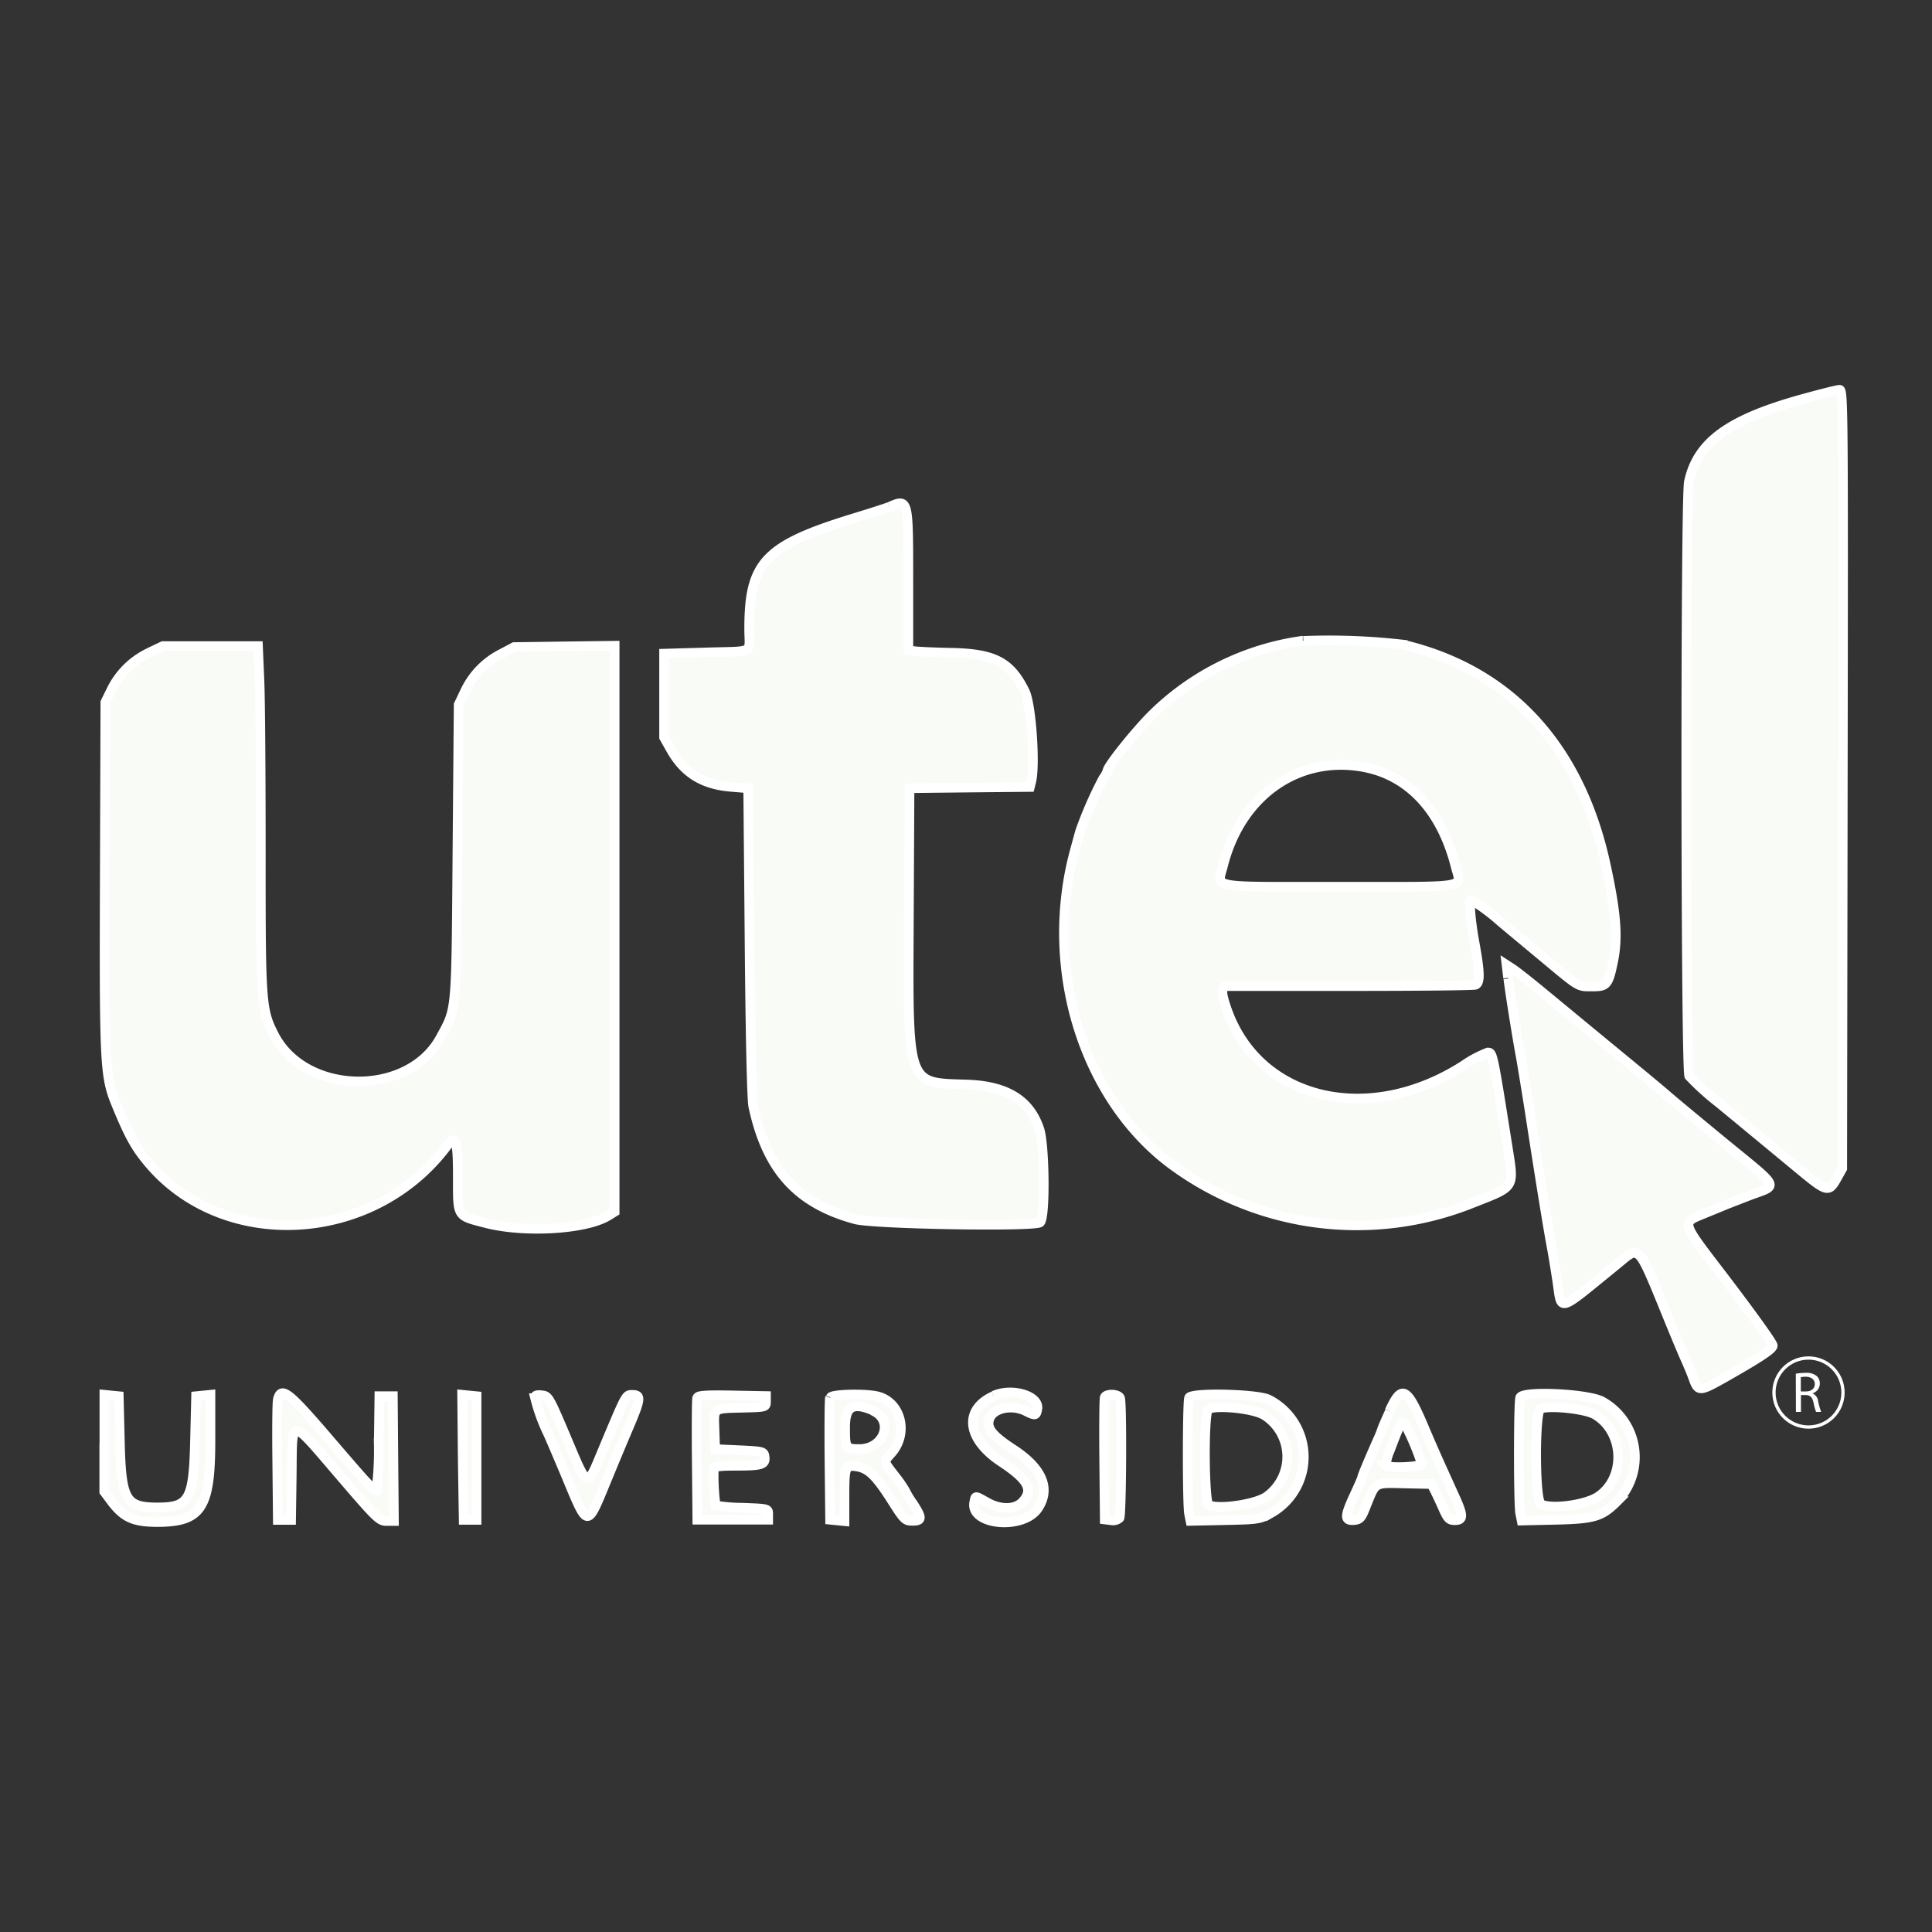 <svg id="Capa_1" data-name="Capa 1" xmlns="http://www.w3.org/2000/svg" viewBox="0 0 300 300"><rect x="0" y="0" width="300" height="300" fill="#333333" stroke="none"/><defs><style>.cls-1{fill:#f9fbf6;stroke-width:1.5px;fill-rule:evenodd;}.cls-1,.cls-3{stroke:#fff;stroke-miterlimit:10;}.cls-2{fill:#fff;}.cls-3{fill:none;stroke-width:0.51px;}</style></defs><g id="svgg"><path id="path0" class="cls-1" d="M280.12,61.9c-11.65,3.19-16.55,6.74-17.87,12.94-.57,2.71-.52,91.24.06,92.25a39.6,39.6,0,0,0,4.54,4.11c4.06,3.34,6.18,5.1,12.95,10.7,3.87,3.19,4.19,3.26,5.4,1.09l.86-1.54.09-60.47c.09-57.59.06-60.48-.51-60.45-.34,0-2.82.63-5.52,1.37m-142,16.79c-.38.17-2.77.94-5.32,1.72-14,4.27-16.47,6.86-16.47,17.21,0,4,1.05,3.45-6.69,3.69l-6.52.19v13l1,1.77c2.09,3.77,5,5.57,9.49,5.92l2.57.21.21,23.84c.13,14.89.35,24.5.58,25.57,2.12,9.86,6.84,15.08,15.85,17.52,2.86.77,27.81,1.19,28.67.48s.71-11.95-.08-14.41c-1.49-4.58-5.09-6.8-11.34-7-9.3-.28-9.07.4-8.94-25.94l.1-20.07,9.34-.1,9.35-.09.21-.84c.65-2.58,0-12-1-14-2.25-4.58-4.73-5.88-11.56-6-2.74-.06-5.33-.18-5.75-.27l-.77-.17V90.2c0-12.76,0-12.78-2.92-11.51m64.17,20.8A41.29,41.29,0,0,0,178.91,111c-2.53,2.51-6.94,8-6.94,8.69a4.11,4.11,0,0,1-.63,1.15,60,60,0,0,0-3.63,8.29c-.13.47-.47,1.7-.75,2.74-5,18,1,38.14,14.44,48.54a48.38,48.38,0,0,0,47.48,6.31c6.46-2.55,6.24-2.19,5.21-8.7-2.3-14.53-2.31-14.58-3.07-14.58a17.52,17.52,0,0,0-3.75,2c-14.83,9.51-31.92,5.41-36.82-8.84-.93-2.71-.86-3.47.3-3.48H210.1c10.12,0,18.65-.09,19-.21.75-.28.72-1.87-.13-6.51-.66-3.66-.89-6.67-.49-6.67a31.71,31.71,0,0,1,4.61,3.45l6,5c6.25,5.2,5.83,5,8.1,5s2.53-.21,3.27-3.75c.8-3.82.53-7.49-1.12-15.13-4-18.47-14.89-30.29-31.52-34.21a100.66,100.66,0,0,0-15.44-.57M23.18,101.34a12.45,12.45,0,0,0-5.87,5.77l-.95,1.94-.09,27.1c-.1,28.72,0,30.93,1.71,35.15,2,4.88,3,6.79,5.08,9.25,11.64,13.9,34.79,12.66,46.24-2.48,1.49-2,1.79-1.15,1.79,4.74,0,6.23-.19,5.93,4.35,7.11,5.94,1.54,15.52,1,19-1.14l1-.62V100.27l-7.81.1-7.8.11-1.89,1a12.51,12.51,0,0,0-5.72,5.85l-1,2.1-.19,22.81c-.2,25.34-.1,24.26-2.63,28.9-5,9.24-21,9-25.85-.44-2-3.9-2.06-5-2.05-28.28,0-11.7-.08-23.71-.21-26.68l-.23-5.41H25.28l-2.1,1m189,17.87c6.79,1.43,11.72,6.89,13.85,15.35.87,3.45,2.61,3.14-18,3.14-20.84,0-19,.34-18.08-3.41,2.83-11,12-17.22,22.26-15.08m22,32.75c.27,2.24,1.39,9.27,1.91,12,.18,1,.8,4.73,1.38,8.41,2,13,3.08,19.41,3.41,21.1.18.95.58,3.34.88,5.32.77,5-.22,5.27,9.17-2.35,3.81-3.09,3.15-3.82,8.56,9.39.77,1.88,1.74,4.2,2.16,5.14s1,2.31,1.24,3c.79,2.21.92,2.2,5.35-.32,5.1-2.91,7-4.17,7-4.7,0-.38-3.32-5-7.94-11.05-6.33-8.27-6.25-8-2.78-9.42l3.34-1.37c.38-.16,2-.79,3.61-1.41,4.75-1.82,5.26-.8-4.29-8.64-3-2.48-6.81-5.61-8.41-7s-6.46-5.37-10.79-8.94-8.81-7.28-10-8.24-2.52-2-3.07-2.38l-1-.65.24,2M154.3,216.77c-4.71,2.1-4.2,6.66,1.14,10.2,4.25,2.81,5.08,4.36,3.33,6.25-1.14,1.23-3.51,1.25-5.62,0-1.82-1-1.65-1-1.87.07-.68,3.56,7.65,4.32,9.89.9,2-3,.7-6.17-3.81-9.12-3.3-2.15-4.2-3.28-3.75-4.69.54-1.72,3.46-2.37,5.67-1.27,1.48.74,1.6.72,1.79-.29.4-2.06-3.89-3.38-6.77-2.09M16.19,224.1v7.52l1,1.34c2,2.7,3.52,3.4,7.42,3.38,6.68-.05,8.07-2.24,8.07-12.69v-7.07l-1.12.11-1.11.11-.17,7c-.23,9.11-.88,10.27-5.84,10.27s-5.61-1.16-5.83-10.27l-.17-7-1.12-.11-1.11-.11v7.52m26.93-6.7c-.11.42-.15,4.78-.09,9.69l.09,8.92h2.06l.1-6.85c.12-9.35-.54-9.38,7.88.42,5.28,6.16,5.75,6.6,6.83,6.6h1.16l-.09-9.69L61,216.8H58.91l-.1,7.29a49.66,49.66,0,0,1-.36,7.29c-.54,0-1.43-1-6.91-7.38-6.84-8-7.88-8.82-8.42-6.6m28.73,8.9L72,236h2V216.8l-1.12-.11-1.12-.11.09,9.72m11.25-9.19a28.19,28.19,0,0,0,2,5.49c.35.77,1.51,3.49,2.57,6,3.8,9.07,3.3,9,6.89.35.89-2.17,2.3-5.54,3.13-7.48,1.8-4.24,1.87-4.87.53-4.87-1.06,0-.92-.25-4.54,8.38-2.64,6.31-2.29,6.43-5.83-1.93-2.59-6.1-2.7-6.29-3.73-6.39-.77-.08-1.06,0-1.06.42m25.2-.06c-.09.24-.12,4.61-.07,9.7l.09,9.26h11v-.86c0-.85,0-.85-4-1a27.42,27.42,0,0,1-4.16-.34,36.79,36.79,0,0,1-.29-5.75c0-.31,1-.43,3.57-.43,3.89,0,4.49-.2,4.32-1.41-.11-.79-.23-.82-3.89-1l-3.78-.17-.1-3c-.11-3.52-.4-3.31,4.73-3.44,3.23-.09,3.26-.1,3.26-.95v-.85l-5.24-.1c-4-.07-5.27,0-5.41.35m20.59,0c-.09.24-.13,4.6-.08,9.69l.1,9.26,1.11.11,1.12.11v-3.89c0-4.62.12-4.89,2-4.58s3.11,1.7,5.57,5.59c1.68,2.64,1.88,2.83,3,2.83,1.51,0,1.5-.47,0-2.74a14.88,14.88,0,0,1-1.2-2,19.63,19.63,0,0,0-1.54-2.2c-1.84-2.4-1.8-2.16-.53-3.6,2.74-3.13,1.41-8.07-2.38-8.83-2-.41-6.88-.27-7.06.21m42.55,0c-.09.24-.13,4.6-.08,9.69l.09,9.26,1,.12a1.47,1.47,0,0,0,1.28-.35c.32-.52.41-17.78.09-18.61-.25-.66-2.14-.74-2.38-.11m13.1.07c-.28.75-.29,16.57,0,18l.22,1.1,5.36-.11c5.18-.11,5.41-.15,7.18-1.13a10,10,0,0,0-.37-17.58c-1.69-.89-12.06-1.14-12.39-.29m31.17,2.11c-.66,1.44-1.19,2.68-1.19,2.75a16.46,16.46,0,0,1-.64,1.59c-1.44,3.25-2.45,5.67-2.45,5.84s-.54,1.36-1.2,2.79c-1.55,3.36-1.57,4-.11,3.91,1-.1,1.17-.31,2-2.47,1.43-3.49,1.14-3.33,5.91-3.22l4.16.09.51,1c.29.57.88,1.84,1.32,2.83.7,1.56.92,1.78,1.8,1.78,1.28,0,1.3-.67.11-3.33l-2.37-5.24c-.81-1.8-1.89-4.27-2.4-5.49-2.8-6.67-3.58-7.08-5.5-2.88m20.3-2.1c-.29.75-.29,16.57,0,18l.22,1.1,5.36-.12c5.92-.14,7.09-.49,9.47-2.88a9.89,9.89,0,0,0-2.36-15.51c-2.27-1.19-12.28-1.66-12.69-.59m-100.61,2c3.46,1.44,1.91,6-2,6-2.14,0-2.22-.13-2.22-3.39s1.2-3.92,4.26-2.64m60.87.78a7.63,7.63,0,0,1,.28,12.67c-1.7,1.15-7.22,2-8.94,1.3-.72-.28-.83-14.12-.11-14.86s6.89-.27,8.77.89m51.31-.11c4.58,2.68,4.85,9.86.48,12.76-2,1.31-7.29,2-8.86,1.17-1-.52-1-14.58-.06-14.87,1.69-.51,7,.08,8.44.94m-29.4,1.67a39.68,39.68,0,0,1,2.51,6c0,.47-5.13.7-5.57.26a6.39,6.39,0,0,1,.59-2.32c1.76-4.65,1.88-4.84,2.47-3.92"/><path class="cls-2" d="M278.85,213.31a8.21,8.21,0,0,1,1.5-.13,2.48,2.48,0,0,1,1.75.49,1.51,1.51,0,0,1,.48,1.15,1.59,1.59,0,0,1-1.14,1.54v0a1.5,1.5,0,0,1,.88,1.22,10.36,10.36,0,0,0,.47,1.66H282a8.74,8.74,0,0,1-.4-1.44c-.18-.84-.5-1.15-1.21-1.18h-.74v2.62h-.78Zm.78,2.75h.8c.84,0,1.37-.46,1.37-1.15s-.57-1.12-1.39-1.13a3.71,3.71,0,0,0-.78.07Z"/><circle class="cls-3" cx="280.82" cy="216.23" r="5.36"/></g></svg>
